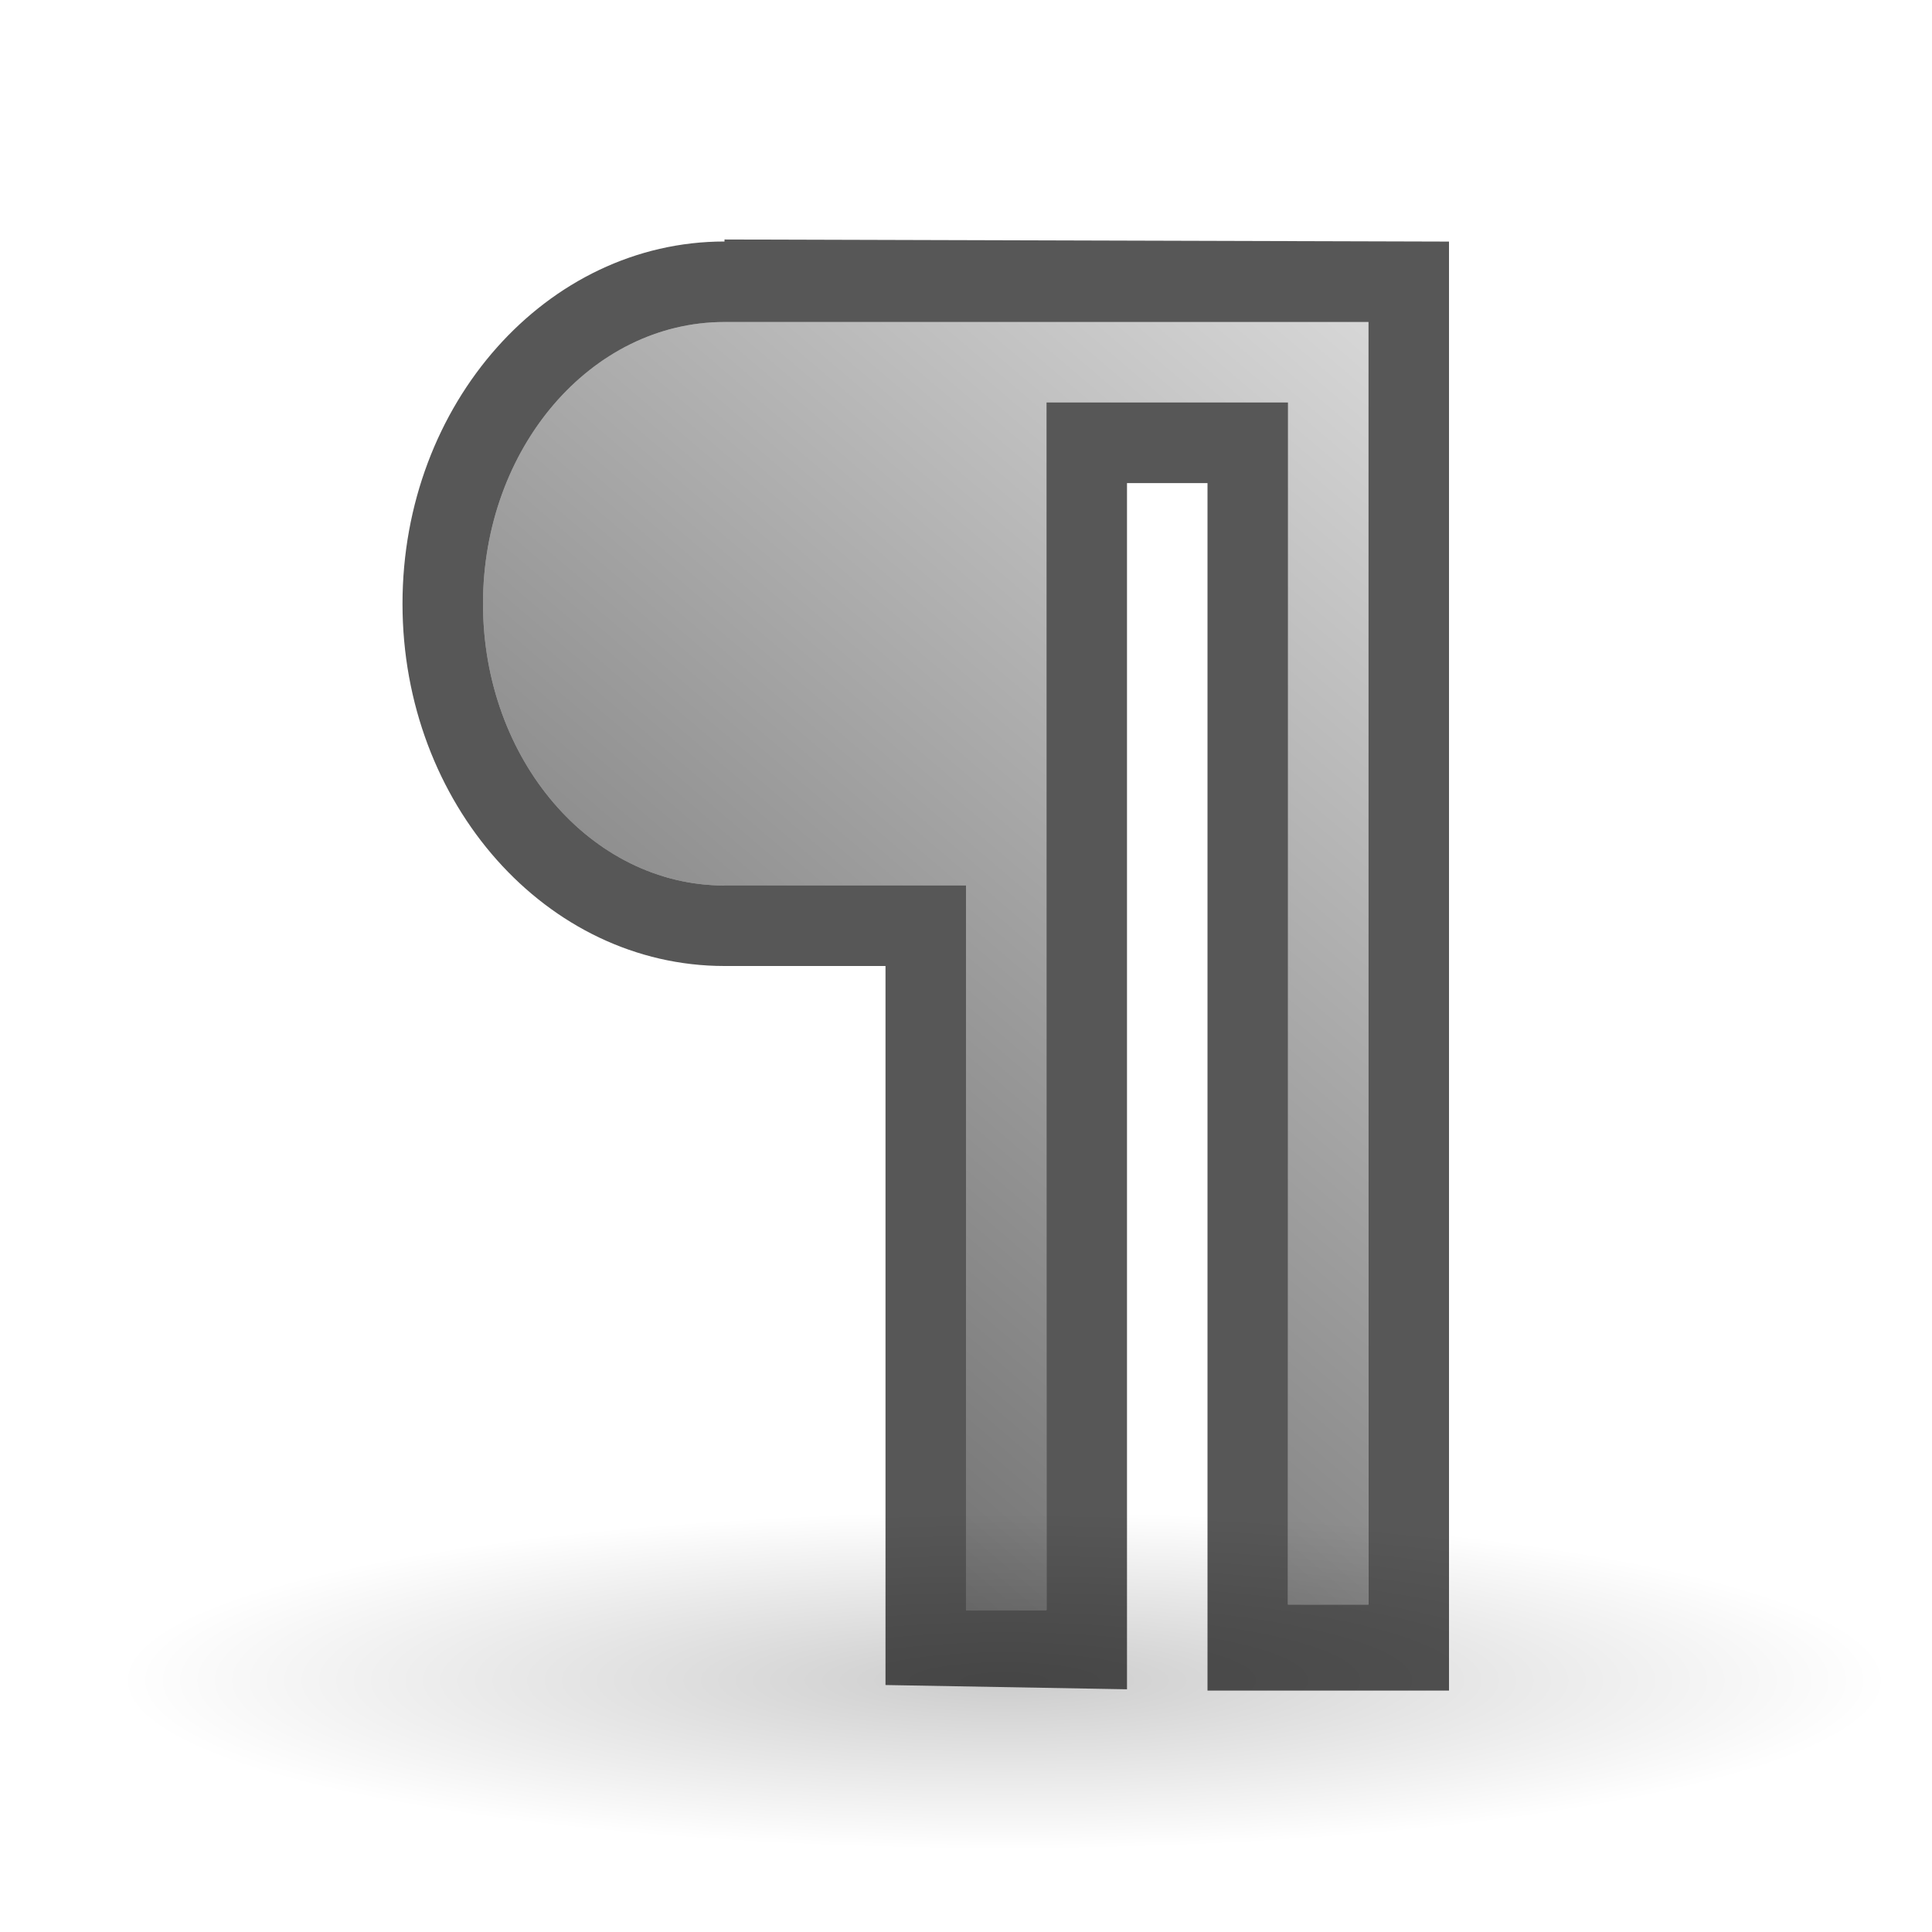 <svg height="24" width="24" xmlns="http://www.w3.org/2000/svg" xmlns:xlink="http://www.w3.org/1999/xlink"><linearGradient id="a"><stop offset="0"/><stop offset="1" stop-opacity="0"/></linearGradient><radialGradient id="b" cx="22.571" cy="30.857" gradientTransform="matrix(.706 0 0 .135 -3.458 16.709)" gradientUnits="userSpaceOnUse" r="15.571" xlink:href="#a"/><linearGradient id="c" gradientUnits="userSpaceOnUse" x1="5" x2="22" xlink:href="#a" y1="20" y2="0"/><ellipse cx="12.48" cy="20.89" fill="url(#b)" opacity=".2" rx="10.995" ry="2.11"/><path d="m9 2.975v.025c-2.209 0-4 2.015-4 4.5s1.791 4.5 4 4.5h2v .09 2.174 6.668l3 .053v-14.984h1v15h3v-18zm0 1.025h8v1 14.932h-1v-14.932h-3v15h-1v-9h-3c-1.657 0-3-1.567-3-3.5s1.343-3.5 3-3.5z" opacity=".66"/><path d="m9 4h8v1 14.932h-1v-14.932h-3v15h-1v-9h-3c-1.657 0-3-1.567-3-3.5 0-1.933 1.343-3.5 3-3.5z" fill="url(#c)" opacity=".66"/></svg>